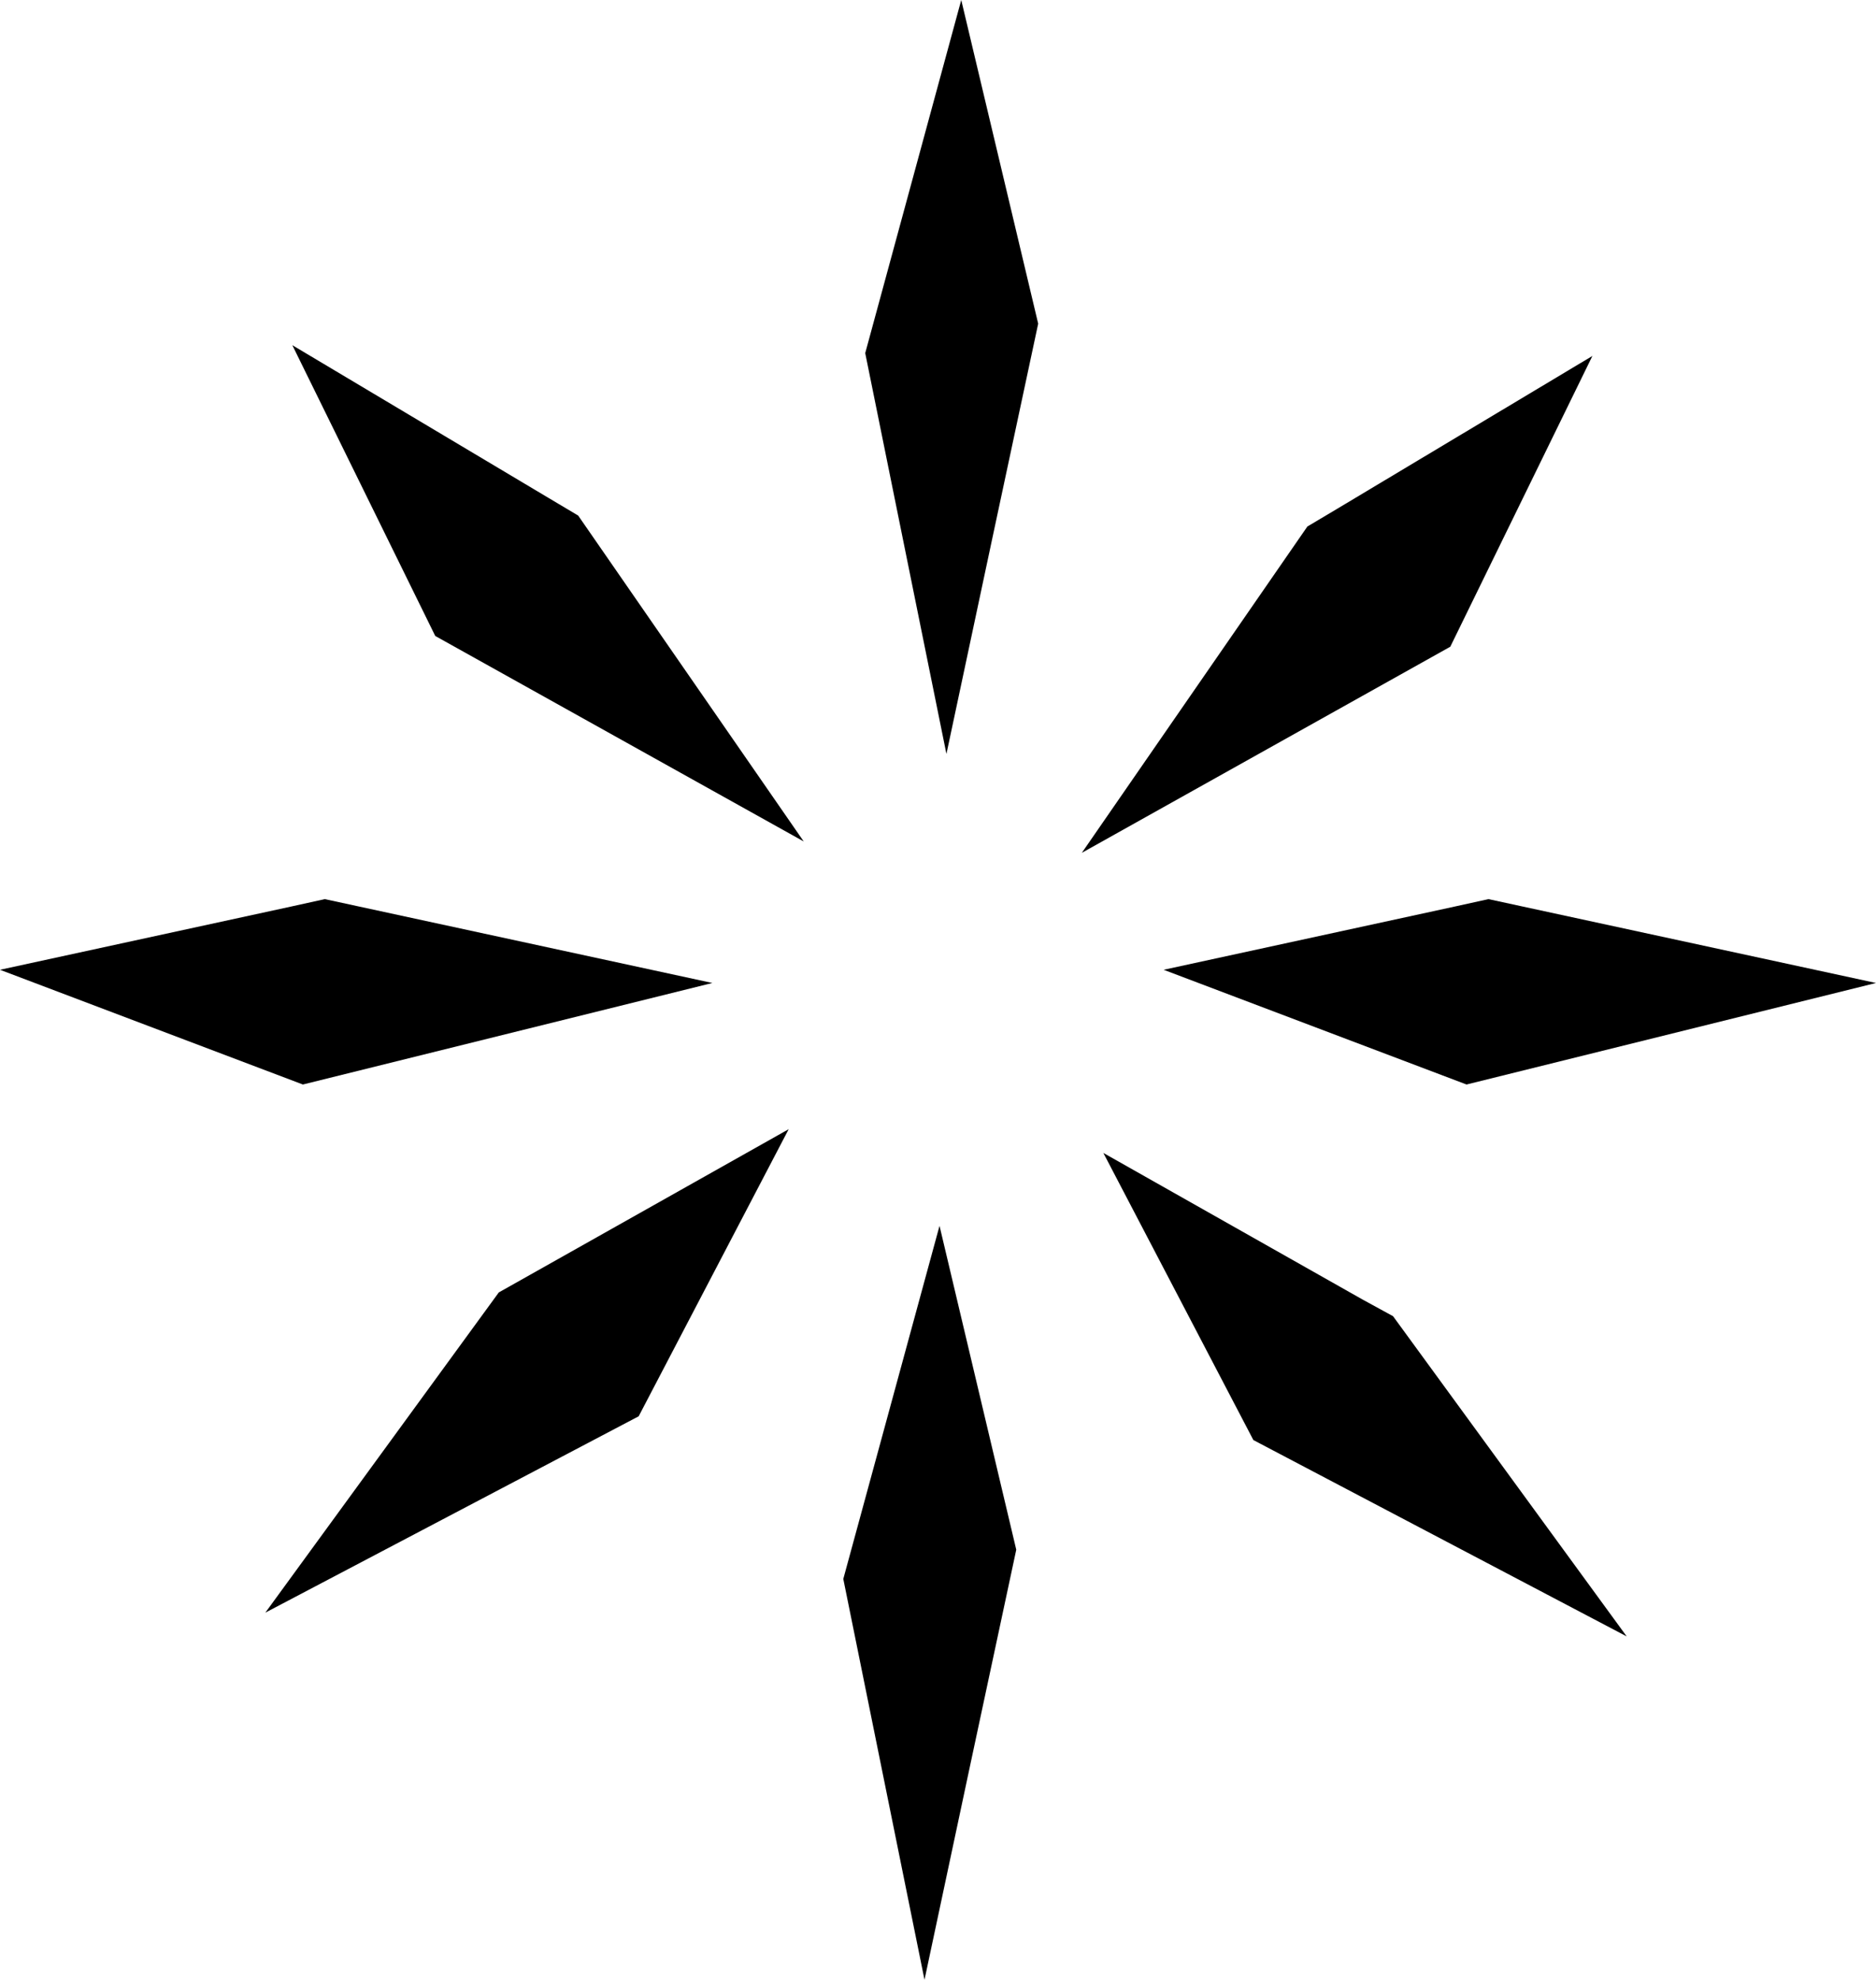 <svg
    xmlns="http://www.w3.org/2000/svg"
    viewBox="0 0 92.41 97.5"
    className="w-6 h-6 text-current"
  >
    <g id="Layer_2" data-name="Layer 2">
      <g id="Layer_1-2" data-name="Layer 1">
        <path
          className="fill-current"
          d="M39.59,41.44,21.44,31.32,14.4,17,27,24.51l1.48.88ZM16,44.28l-1.68.37L0,47.76l14.92,5.65,20.17-5Zm57.32,0-1.68.37L57.32,47.76l14.92,5.65,20.17-5ZM68.62,64.82,67.12,64,54.35,56.78l7.39,14.14,18.39,9.67ZM50.06,76.32,46.28,60.37,41.54,77.76q2,9.87,4,19.74Q47.79,86.91,50.06,76.32Zm1.08-60.38L47.35,0,42.62,17.39q2,9.87,4,19.74Q48.87,26.54,51.14,15.94ZM13.07,79.42l18.39-9.67,7.39-14.14L26.08,62.8l-1.51.85ZM53.29,42,71.44,31.85l7-14.32L65.88,25.05l-1.48.88Z"
        />
      </g>
    </g>
  </svg>